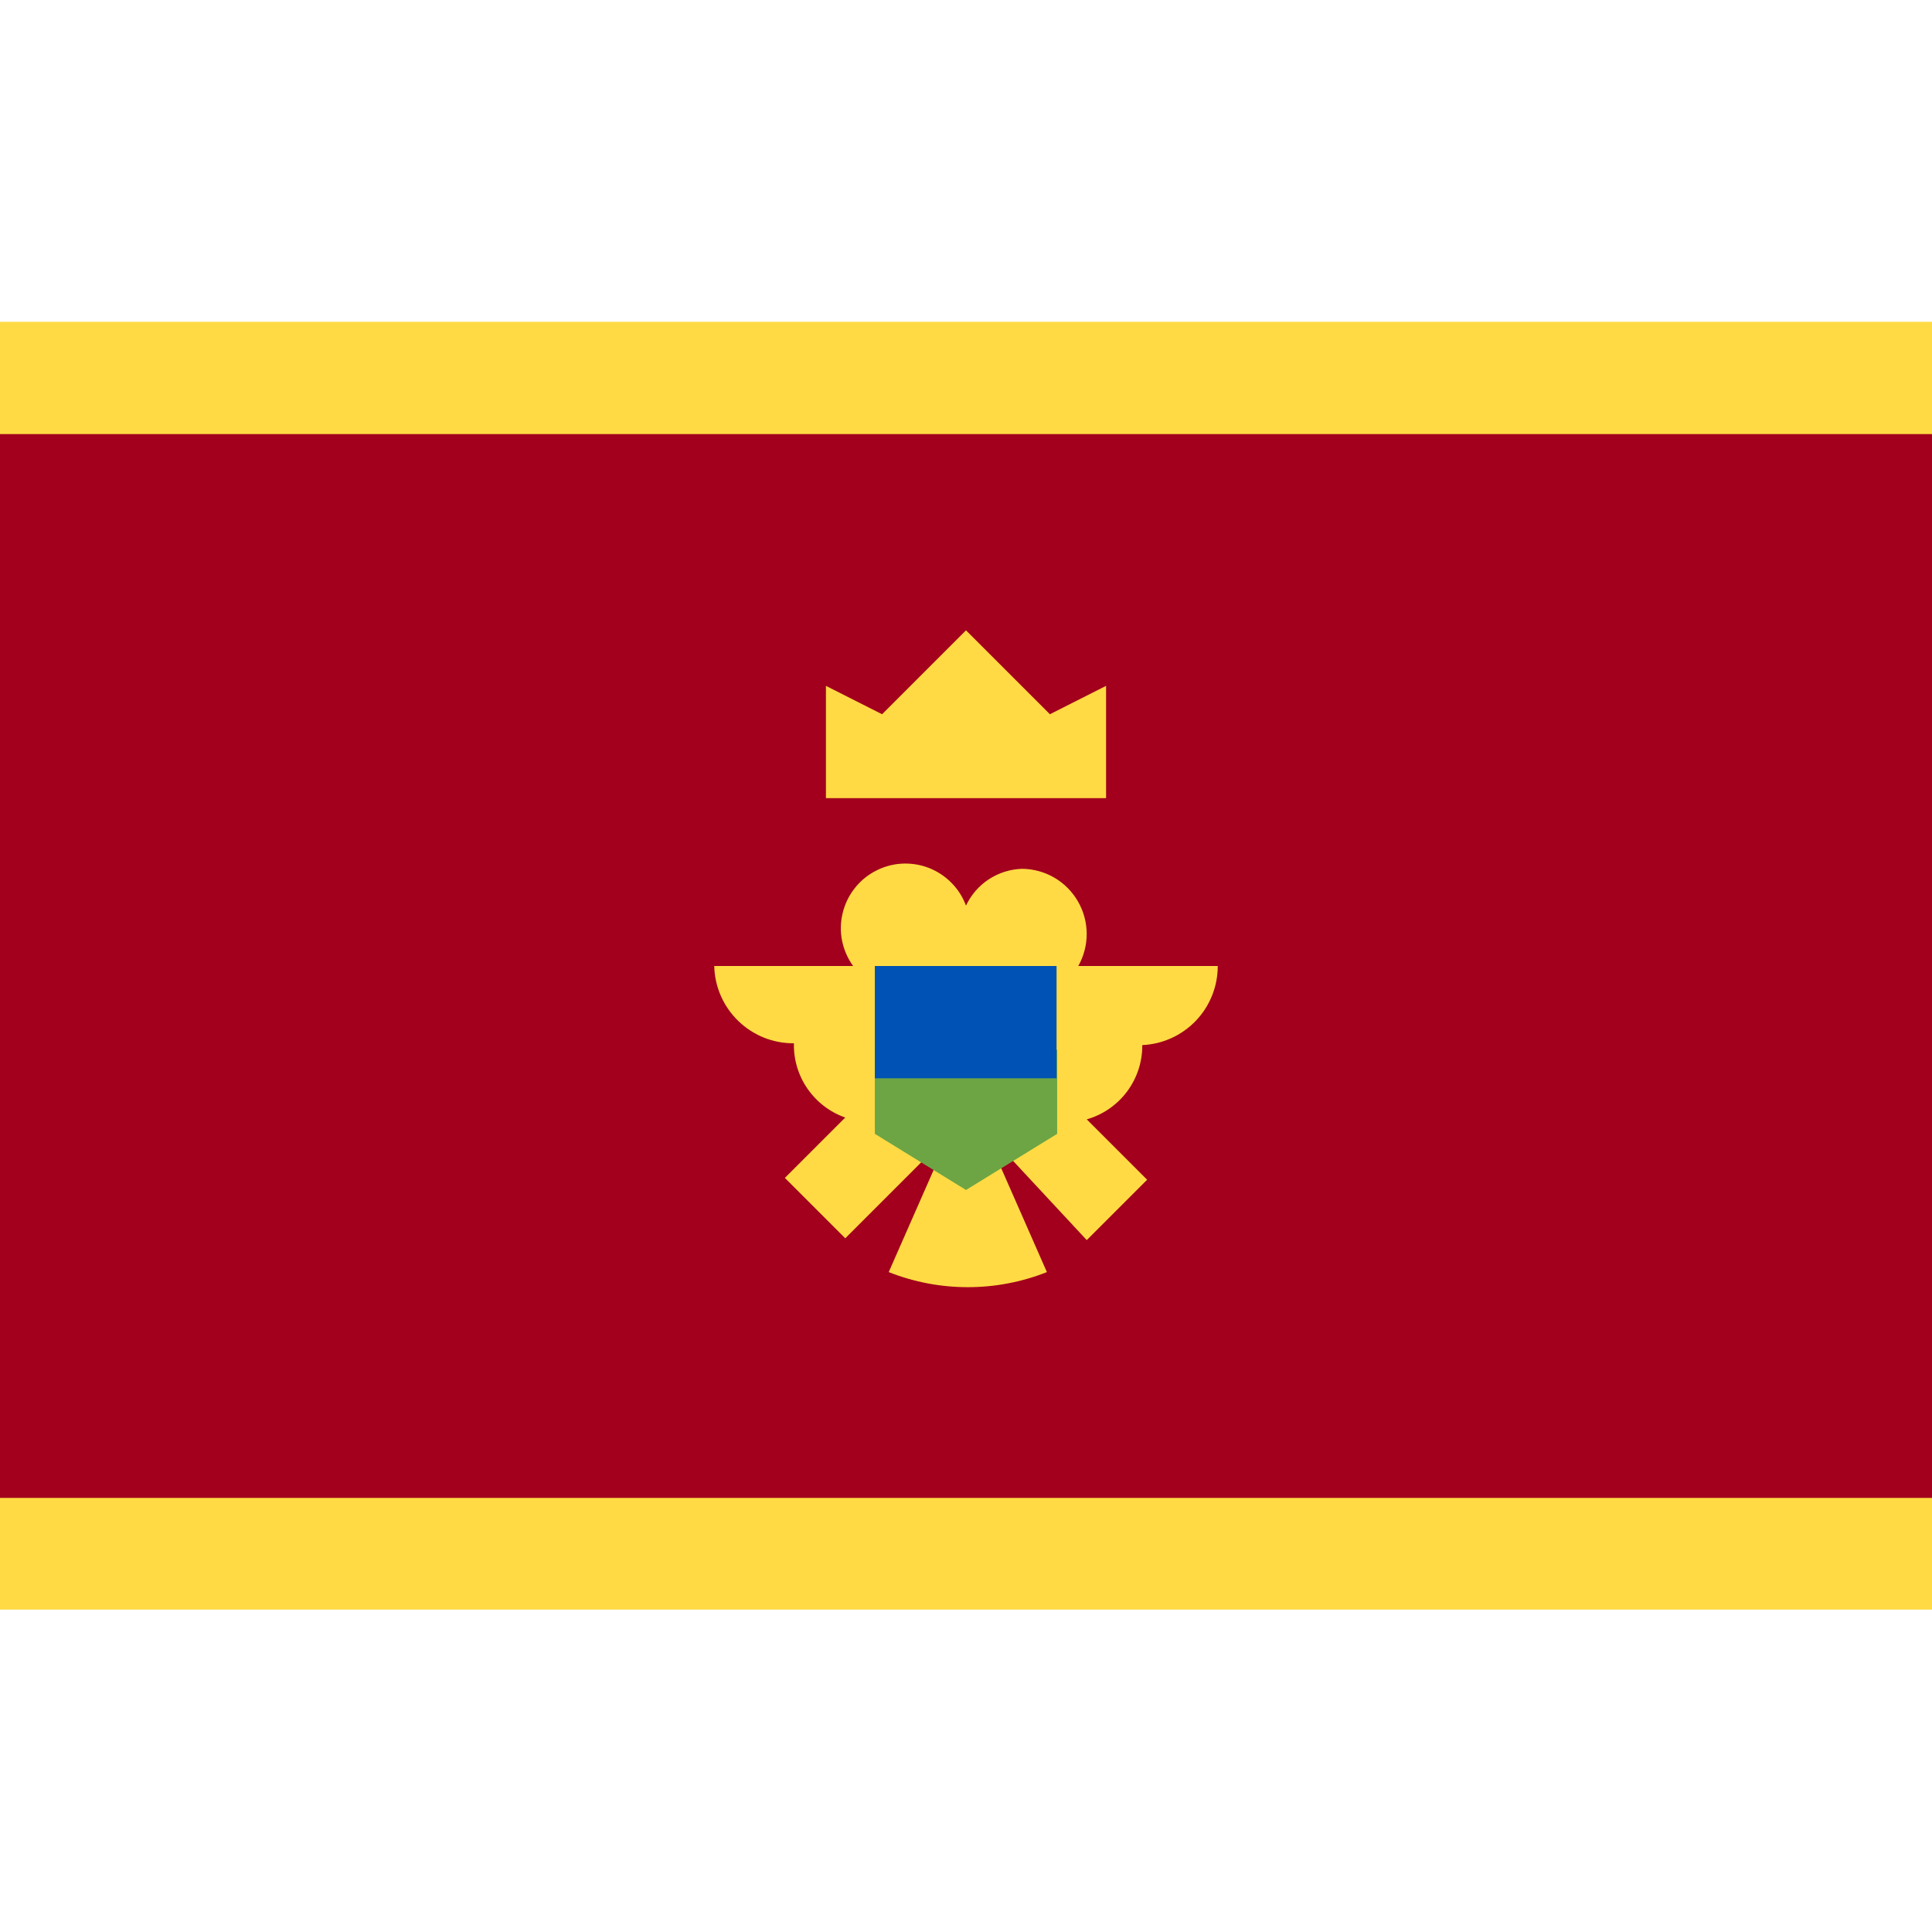 <svg width="32" height="32" viewBox="0 0 32 32" fill="none" xmlns="http://www.w3.org/2000/svg">
<path d="M32 5.33H0V26.66H32V5.33Z" fill="#FFDA44"/>
<path d="M32 7.19H0V24.81H32V7.19Z" fill="#A2001D"/>
<path d="M13.68 13.22H18.32V11.36L17.39 11.83L16 10.44L14.61 11.83L13.68 11.36V13.22ZM20.17 16H17.86C17.952 15.836 18 15.652 17.999 15.464C17.998 15.276 17.948 15.092 17.854 14.93C17.76 14.767 17.626 14.632 17.464 14.537C17.302 14.443 17.118 14.392 16.93 14.39C16.734 14.396 16.543 14.456 16.379 14.563C16.214 14.671 16.083 14.822 16 15C15.947 14.857 15.864 14.727 15.756 14.619C15.648 14.51 15.519 14.427 15.376 14.372C15.233 14.318 15.081 14.296 14.928 14.305C14.776 14.315 14.627 14.358 14.493 14.43C14.358 14.502 14.24 14.602 14.148 14.723C14.055 14.844 13.989 14.984 13.955 15.133C13.92 15.281 13.918 15.436 13.948 15.585C13.979 15.735 14.041 15.876 14.13 16H11.83C11.838 16.344 11.981 16.671 12.228 16.91C12.475 17.15 12.806 17.283 13.15 17.28C13.143 17.549 13.222 17.812 13.375 18.033C13.528 18.254 13.746 18.421 14 18.51L13 19.51L14 20.51L15.4 19.11L15.56 19.16L14.72 21.07C15.562 21.403 16.498 21.403 17.34 21.07L16.5 19.16L16.67 19.11L18 20.54L19 19.54L18 18.54C18.267 18.464 18.501 18.302 18.667 18.08C18.833 17.858 18.922 17.587 18.92 17.31C19.257 17.295 19.575 17.15 19.808 16.906C20.041 16.662 20.17 16.337 20.17 16Z" fill="#FFDA44"/>
<path d="M16 16.7L14.49 17.39V18.78L16 19.71L17.51 18.78V17.39L16 16.7Z" fill="#6DA544"/>
<path d="M17.5 16H14.49V17.86H17.5V16Z" fill="#0052B4"/>
</svg>
